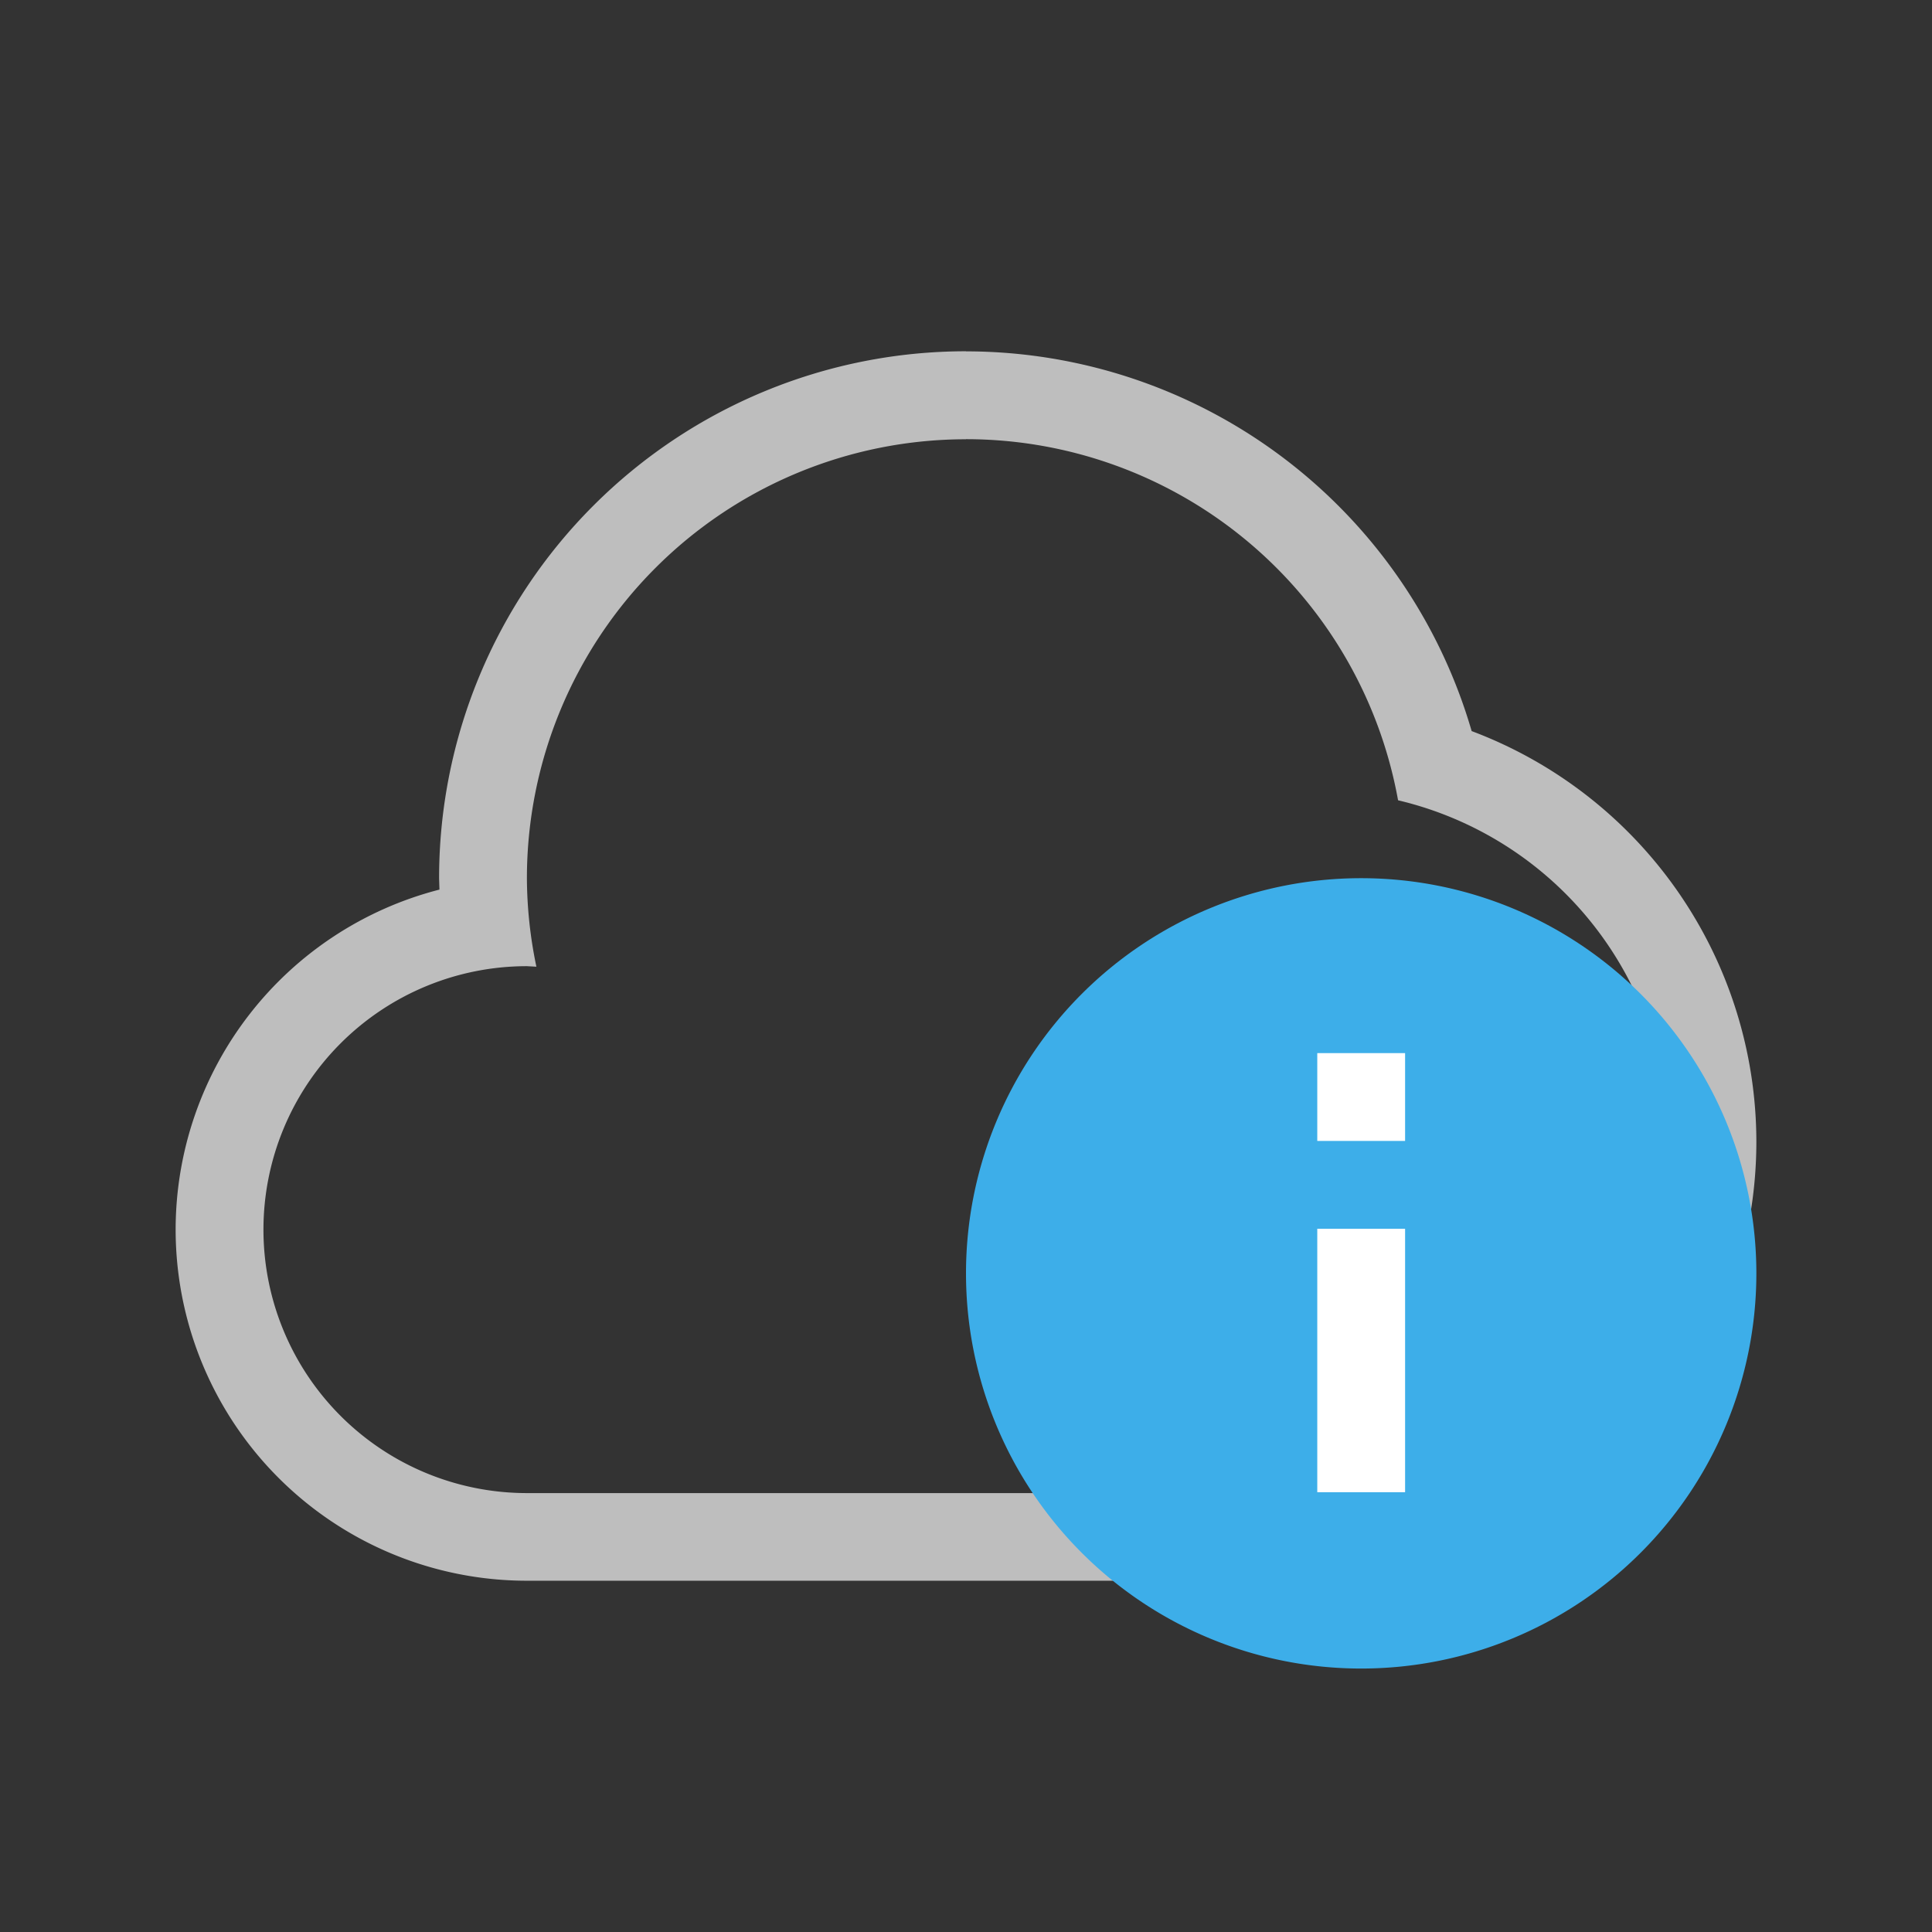 <svg xmlns="http://www.w3.org/2000/svg" viewBox="0 0 22 22">
<rect x="0" y="0" width="22" height="22" fill="#333333" stroke="none"/>
<defs id="defs3051">
<style id="current-color-scheme" type="text/css">
.ColorScheme-Contrast{color:#bebebe}.ColorScheme-Highlight{color:#3daee9}
</style>
</defs>
<g transform="translate(-421.714 -525.79)">
<path id="path4196-4" d="M432.714 529.79a6 6 0 0 0-6 6l.004.13a4 4 0 0 0-3.004 3.87 4 4 0 0 0 4 4h9a5 5 0 0 0 5-5 5 5 0 0 0-3.242-4.675 6 6 0 0 0-5.758-4.324m0 1a5 5 0 0 1 4.92 4.112 4 4 0 0 1 3.08 3.889 4 4 0 0 1-4 4h-9a3 3 0 0 1-3-3 3 3 0 0 1 3-3l.108.006a5 5 0 0 1-.108-1.006 5 5 0 0 1 5-5z" class="ColorScheme-Contrast" style="opacity:1;fill:currentColor;fill-opacity:1;stroke:none"/>
<path id="path4509" d="M441.714 540.29a4.5 4.5 0 0 1-4.5 4.5 4.5 4.5 0 0 1-4.5-4.5 4.5 4.5 0 0 1 4.5-4.5 4.5 4.5 0 0 1 4.5 4.5" class="ColorScheme-Highlight" style="fill:currentColor;fill-opacity:1;stroke:none"/>
<path id="rect4241" d="M15 11.992v1h1v-1zm0 2v3h1v-3z" style="opacity:1;fill:#fff" transform="translate(421.714 525.79)"/>
</g>
</svg>
